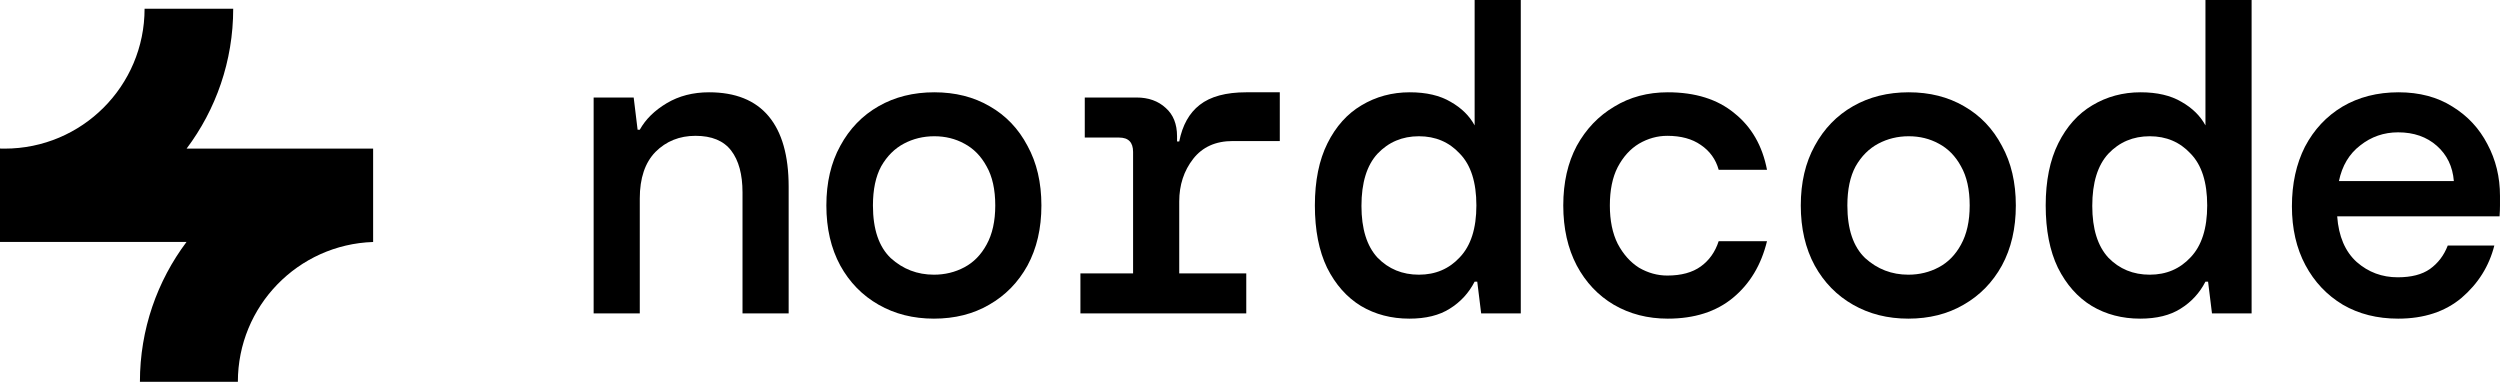 <svg width="240" height="37" viewBox="0 0 240 37" fill="none" xmlns="http://www.w3.org/2000/svg">
    <path
        d="M56.989 30.089V9.361H60.834L61.21 12.454H61.419C61.976 11.45 62.84 10.601 64.01 9.904C65.18 9.208 66.531 8.86 68.064 8.86C70.599 8.86 72.507 9.626 73.789 11.158C75.07 12.69 75.711 14.947 75.711 17.928V30.089H71.281V18.471C71.281 16.744 70.919 15.407 70.195 14.459C69.471 13.512 68.328 13.039 66.768 13.039C65.236 13.039 63.954 13.554 62.923 14.585C61.92 15.616 61.419 17.106 61.419 19.056V30.089H56.989Z"
        fill="black"
    />
    <path
        d="M89.653 30.59C87.675 30.59 85.906 30.145 84.346 29.253C82.785 28.362 81.559 27.108 80.668 25.492C79.776 23.848 79.331 21.926 79.331 19.725C79.331 17.524 79.776 15.616 80.668 14C81.559 12.356 82.785 11.088 84.346 10.197C85.906 9.305 87.689 8.86 89.695 8.86C91.701 8.86 93.47 9.305 95.002 10.197C96.562 11.088 97.774 12.356 98.638 14C99.529 15.616 99.975 17.524 99.975 19.725C99.975 21.926 99.529 23.848 98.638 25.492C97.746 27.108 96.52 28.362 94.96 29.253C93.428 30.145 91.659 30.59 89.653 30.59ZM89.653 26.37C90.712 26.37 91.687 26.133 92.578 25.659C93.47 25.186 94.18 24.461 94.71 23.486C95.267 22.483 95.545 21.229 95.545 19.725C95.545 18.193 95.267 16.939 94.71 15.964C94.18 14.989 93.47 14.264 92.578 13.791C91.715 13.317 90.753 13.08 89.695 13.08C88.636 13.08 87.661 13.317 86.769 13.791C85.878 14.264 85.153 14.989 84.596 15.964C84.067 16.939 83.802 18.193 83.802 19.725C83.802 22.009 84.373 23.695 85.516 24.782C86.686 25.84 88.065 26.37 89.653 26.37Z"
        fill="black"
    />
    <path
        d="M103.72 30.089V26.244H108.776V14.585C108.776 13.665 108.331 13.206 107.439 13.206H104.138V9.361H109.111C110.253 9.361 111.186 9.695 111.911 10.364C112.635 11.005 112.997 11.91 112.997 13.08V13.582H113.206C113.513 12.022 114.167 10.851 115.17 10.071C116.201 9.263 117.692 8.86 119.642 8.86H122.86V13.54H118.346C116.703 13.54 115.435 14.111 114.543 15.253C113.652 16.396 113.206 17.761 113.206 19.349V26.244H119.642V30.089H103.72Z"
        fill="black"
    />
    <path
        d="M135.297 30.59C133.569 30.59 132.023 30.186 130.658 29.378C129.293 28.543 128.206 27.317 127.398 25.701C126.618 24.085 126.228 22.093 126.228 19.725C126.228 17.357 126.632 15.365 127.44 13.749C128.248 12.133 129.335 10.921 130.7 10.113C132.093 9.277 133.639 8.86 135.339 8.86C136.927 8.86 138.236 9.166 139.267 9.779C140.298 10.364 141.064 11.116 141.565 12.036V0H145.995V30.089H142.192L141.816 27.038H141.565C141.008 28.125 140.214 28.988 139.183 29.629C138.18 30.27 136.885 30.59 135.297 30.59ZM136.216 26.37C137.804 26.37 139.114 25.812 140.144 24.698C141.203 23.584 141.733 21.926 141.733 19.725C141.733 17.496 141.203 15.838 140.144 14.752C139.114 13.637 137.804 13.08 136.216 13.08C134.628 13.08 133.305 13.637 132.246 14.752C131.215 15.866 130.7 17.538 130.7 19.767C130.7 21.968 131.215 23.625 132.246 24.74C133.305 25.826 134.628 26.37 136.216 26.37Z"
        fill="black"
    />
    <path
        d="M160.104 30.59C158.182 30.59 156.454 30.145 154.922 29.253C153.417 28.362 152.233 27.108 151.37 25.492C150.506 23.848 150.074 21.926 150.074 19.725C150.074 17.524 150.506 15.616 151.37 14C152.261 12.384 153.459 11.13 154.964 10.239C156.468 9.319 158.182 8.86 160.104 8.86C162.751 8.86 164.882 9.528 166.498 10.865C168.142 12.175 169.186 13.986 169.632 16.298H164.993C164.715 15.295 164.144 14.501 163.28 13.916C162.444 13.331 161.371 13.039 160.062 13.039C159.115 13.039 158.209 13.289 157.346 13.791C156.51 14.292 155.827 15.044 155.298 16.047C154.797 17.023 154.546 18.248 154.546 19.725C154.546 21.174 154.797 22.399 155.298 23.402C155.827 24.405 156.51 25.172 157.346 25.701C158.209 26.202 159.115 26.453 160.062 26.453C161.399 26.453 162.472 26.161 163.28 25.576C164.088 24.991 164.659 24.183 164.993 23.152H169.632C169.075 25.436 167.988 27.247 166.372 28.584C164.757 29.922 162.667 30.59 160.104 30.59Z"
        fill="black"
    />
    <path
        d="M183.197 30.59C181.219 30.59 179.45 30.145 177.89 29.253C176.33 28.362 175.104 27.108 174.213 25.492C173.321 23.848 172.875 21.926 172.875 19.725C172.875 17.524 173.321 15.616 174.213 14C175.104 12.356 176.33 11.088 177.89 10.197C179.45 9.305 181.233 8.86 183.239 8.86C185.245 8.86 187.014 9.305 188.547 10.197C190.107 11.088 191.319 12.356 192.182 14C193.074 15.616 193.52 17.524 193.52 19.725C193.52 21.926 193.074 23.848 192.182 25.492C191.291 27.108 190.065 28.362 188.505 29.253C186.973 30.145 185.203 30.59 183.197 30.59ZM183.197 26.37C184.256 26.37 185.231 26.133 186.123 25.659C187.014 25.186 187.725 24.461 188.254 23.486C188.811 22.483 189.09 21.229 189.09 19.725C189.09 18.193 188.811 16.939 188.254 15.964C187.725 14.989 187.014 14.264 186.123 13.791C185.259 13.317 184.298 13.08 183.239 13.08C182.181 13.08 181.205 13.317 180.314 13.791C179.422 14.264 178.698 14.989 178.141 15.964C177.612 16.939 177.347 18.193 177.347 19.725C177.347 22.009 177.918 23.695 179.06 24.782C180.23 25.84 181.609 26.37 183.197 26.37Z"
        fill="black"
    />
    <path
        d="M205.455 30.59C203.728 30.59 202.182 30.186 200.817 29.378C199.451 28.543 198.365 27.317 197.557 25.701C196.777 24.085 196.387 22.093 196.387 19.725C196.387 17.357 196.791 15.365 197.599 13.749C198.407 12.133 199.493 10.921 200.858 10.113C202.251 9.277 203.798 8.86 205.497 8.86C207.085 8.86 208.395 9.166 209.425 9.779C210.456 10.364 211.222 11.116 211.724 12.036V0H216.154V30.089H212.351L211.975 27.038H211.724C211.167 28.125 210.373 28.988 209.342 29.629C208.339 30.27 207.043 30.59 205.455 30.59ZM206.375 26.37C207.963 26.37 209.272 25.812 210.303 24.698C211.362 23.584 211.891 21.926 211.891 19.725C211.891 17.496 211.362 15.838 210.303 14.752C209.272 13.637 207.963 13.08 206.375 13.08C204.787 13.08 203.463 13.637 202.405 14.752C201.374 15.866 200.858 17.538 200.858 19.767C200.858 21.968 201.374 23.625 202.405 24.74C203.463 25.826 204.787 26.37 206.375 26.37Z"
        fill="black"
    />
    <path
        d="M230.221 30.59C228.215 30.59 226.446 30.145 224.913 29.253C223.381 28.334 222.183 27.066 221.319 25.45C220.456 23.834 220.024 21.954 220.024 19.808C220.024 17.635 220.442 15.727 221.277 14.083C222.141 12.44 223.339 11.158 224.871 10.239C226.432 9.319 228.229 8.86 230.262 8.86C232.268 8.86 233.996 9.319 235.444 10.239C236.893 11.13 238.007 12.328 238.788 13.832C239.595 15.337 239.999 16.995 239.999 18.806C239.999 19.084 239.999 19.391 239.999 19.725C239.999 20.031 239.986 20.38 239.958 20.77H224.37C224.509 22.692 225.136 24.155 226.25 25.158C227.365 26.133 228.674 26.62 230.179 26.62C231.488 26.62 232.519 26.356 233.271 25.826C234.051 25.269 234.622 24.517 234.985 23.57H239.456C238.955 25.548 237.91 27.219 236.322 28.584C234.734 29.922 232.7 30.59 230.221 30.59ZM230.221 12.704C228.855 12.704 227.643 13.122 226.585 13.958C225.526 14.766 224.844 15.908 224.537 17.385H235.57C235.458 15.992 234.915 14.863 233.94 14C232.965 13.136 231.725 12.704 230.221 12.704Z"
        fill="black"
    />
    <path
        fill-rule="evenodd"
        clip-rule="evenodd"
        d="M22.388 0.836C22.388 5.876 20.722 10.527 17.912 14.268H35.82V23.224V23.231C28.609 23.467 22.835 29.387 22.835 36.656H13.432C13.432 31.616 15.098 26.965 17.908 23.224H0V14.268V14.261C0.149 14.266 0.298 14.268 0.448 14.268C7.866 14.268 13.88 8.255 13.88 0.836H22.388Z"
        fill="black"
    />
    <style>
    path {
        fill: #000;
    }
    @media (prefers-color-scheme: dark) {
        path {
            fill: #fff;
        }
    }
    </style>
</svg>
